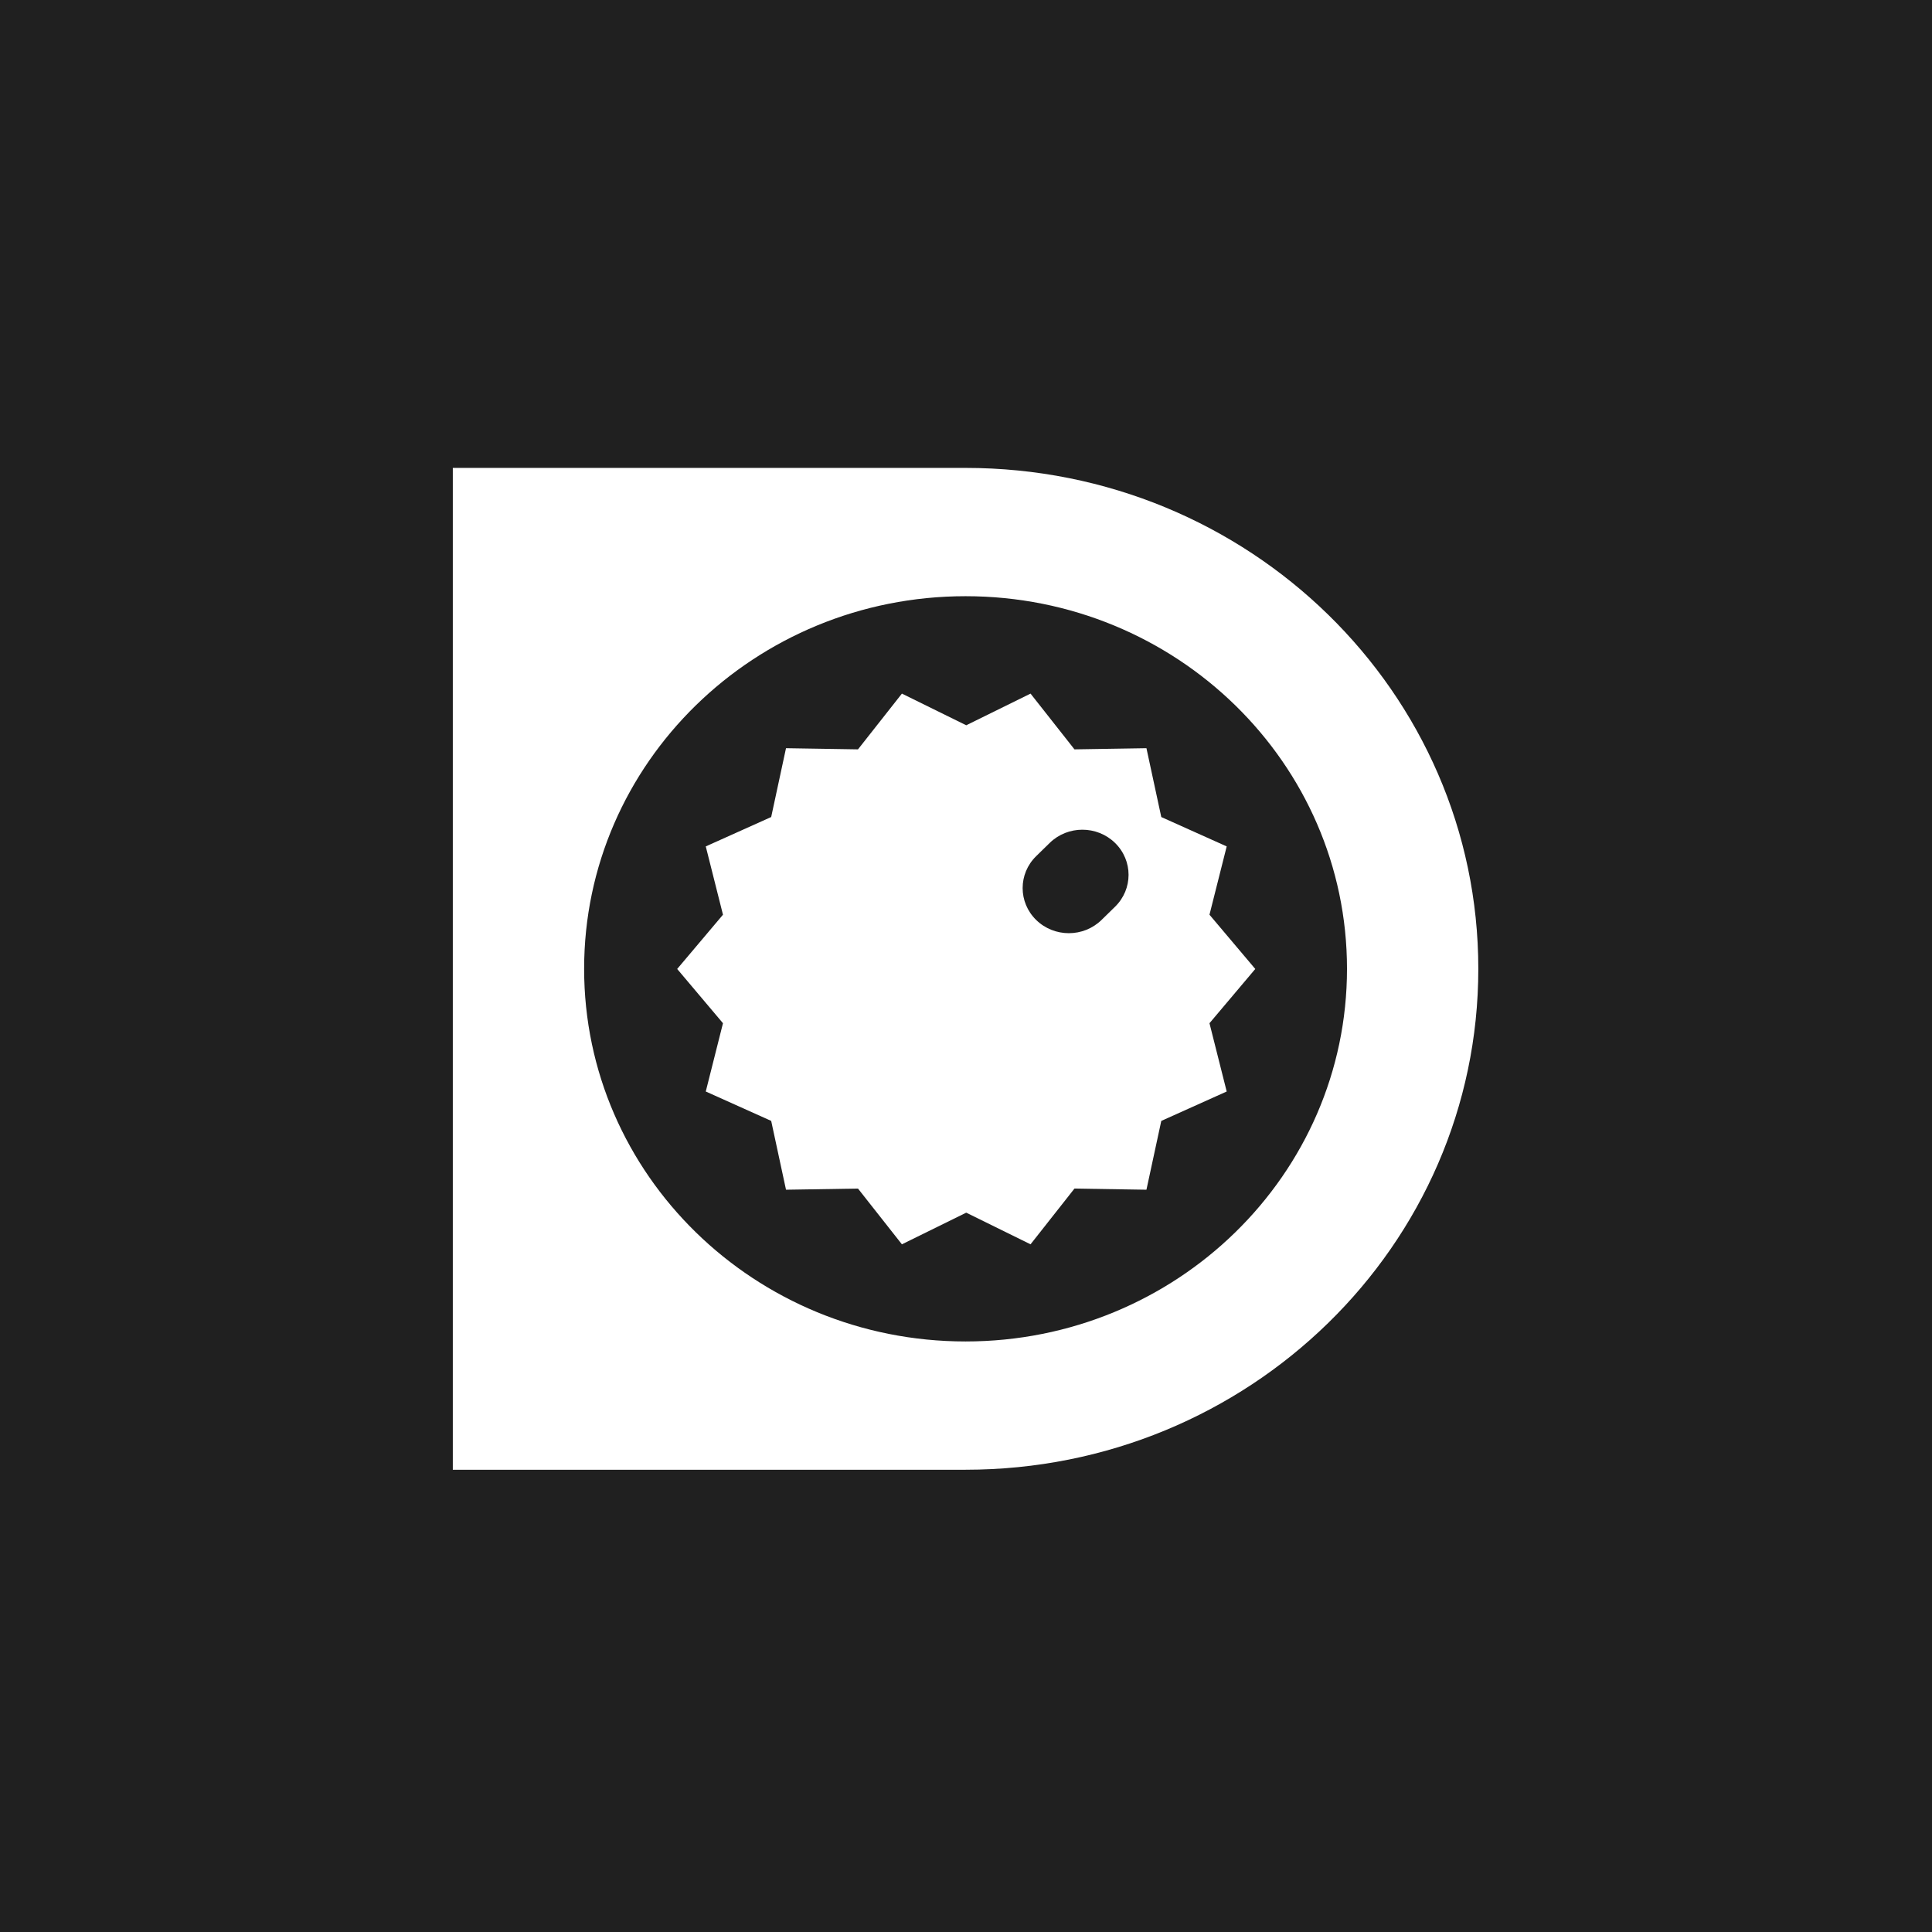 <svg width="128" height="128" viewBox="0 0 128 128" fill="none" xmlns="http://www.w3.org/2000/svg">
<rect width="128" height="128" fill="#202020"/>
<path d="M63.971 31H30V97.374H63.971C73.352 97.374 81.844 93.66 87.992 87.654C94.14 81.648 97.942 73.352 97.942 64.187C97.942 45.859 82.733 31 63.971 31ZM63.971 88.875C50.015 88.875 38.7 77.822 38.7 64.187C38.7 50.553 50.015 39.5 63.971 39.5C77.928 39.5 89.242 50.553 89.242 64.187C89.242 77.822 77.928 88.875 63.971 88.875Z" fill="white"/>
<path d="M71.186 49.647L75.955 49.57L76.938 54.131L81.272 56.077L80.131 60.602L83.165 64.196L80.131 67.791L81.272 72.315L76.938 74.263L75.955 78.822L71.186 78.746L68.276 82.439L64.015 80.342L59.754 82.439L56.844 78.746L52.075 78.822L51.093 74.262L46.759 72.315L47.899 67.791L44.865 64.196L47.899 60.602L46.759 56.077L51.093 54.13L52.075 49.57L56.844 49.647L59.754 45.953L64.015 48.051L68.276 45.953L71.186 49.647ZM73.874 55.846C72.679 54.678 70.741 54.678 69.546 55.846L68.649 56.722C67.454 57.889 67.454 59.783 68.649 60.95C69.845 62.118 71.782 62.118 72.978 60.95L73.874 60.074C75.069 58.907 75.069 57.013 73.874 55.846Z" fill="white"/>
</svg>
